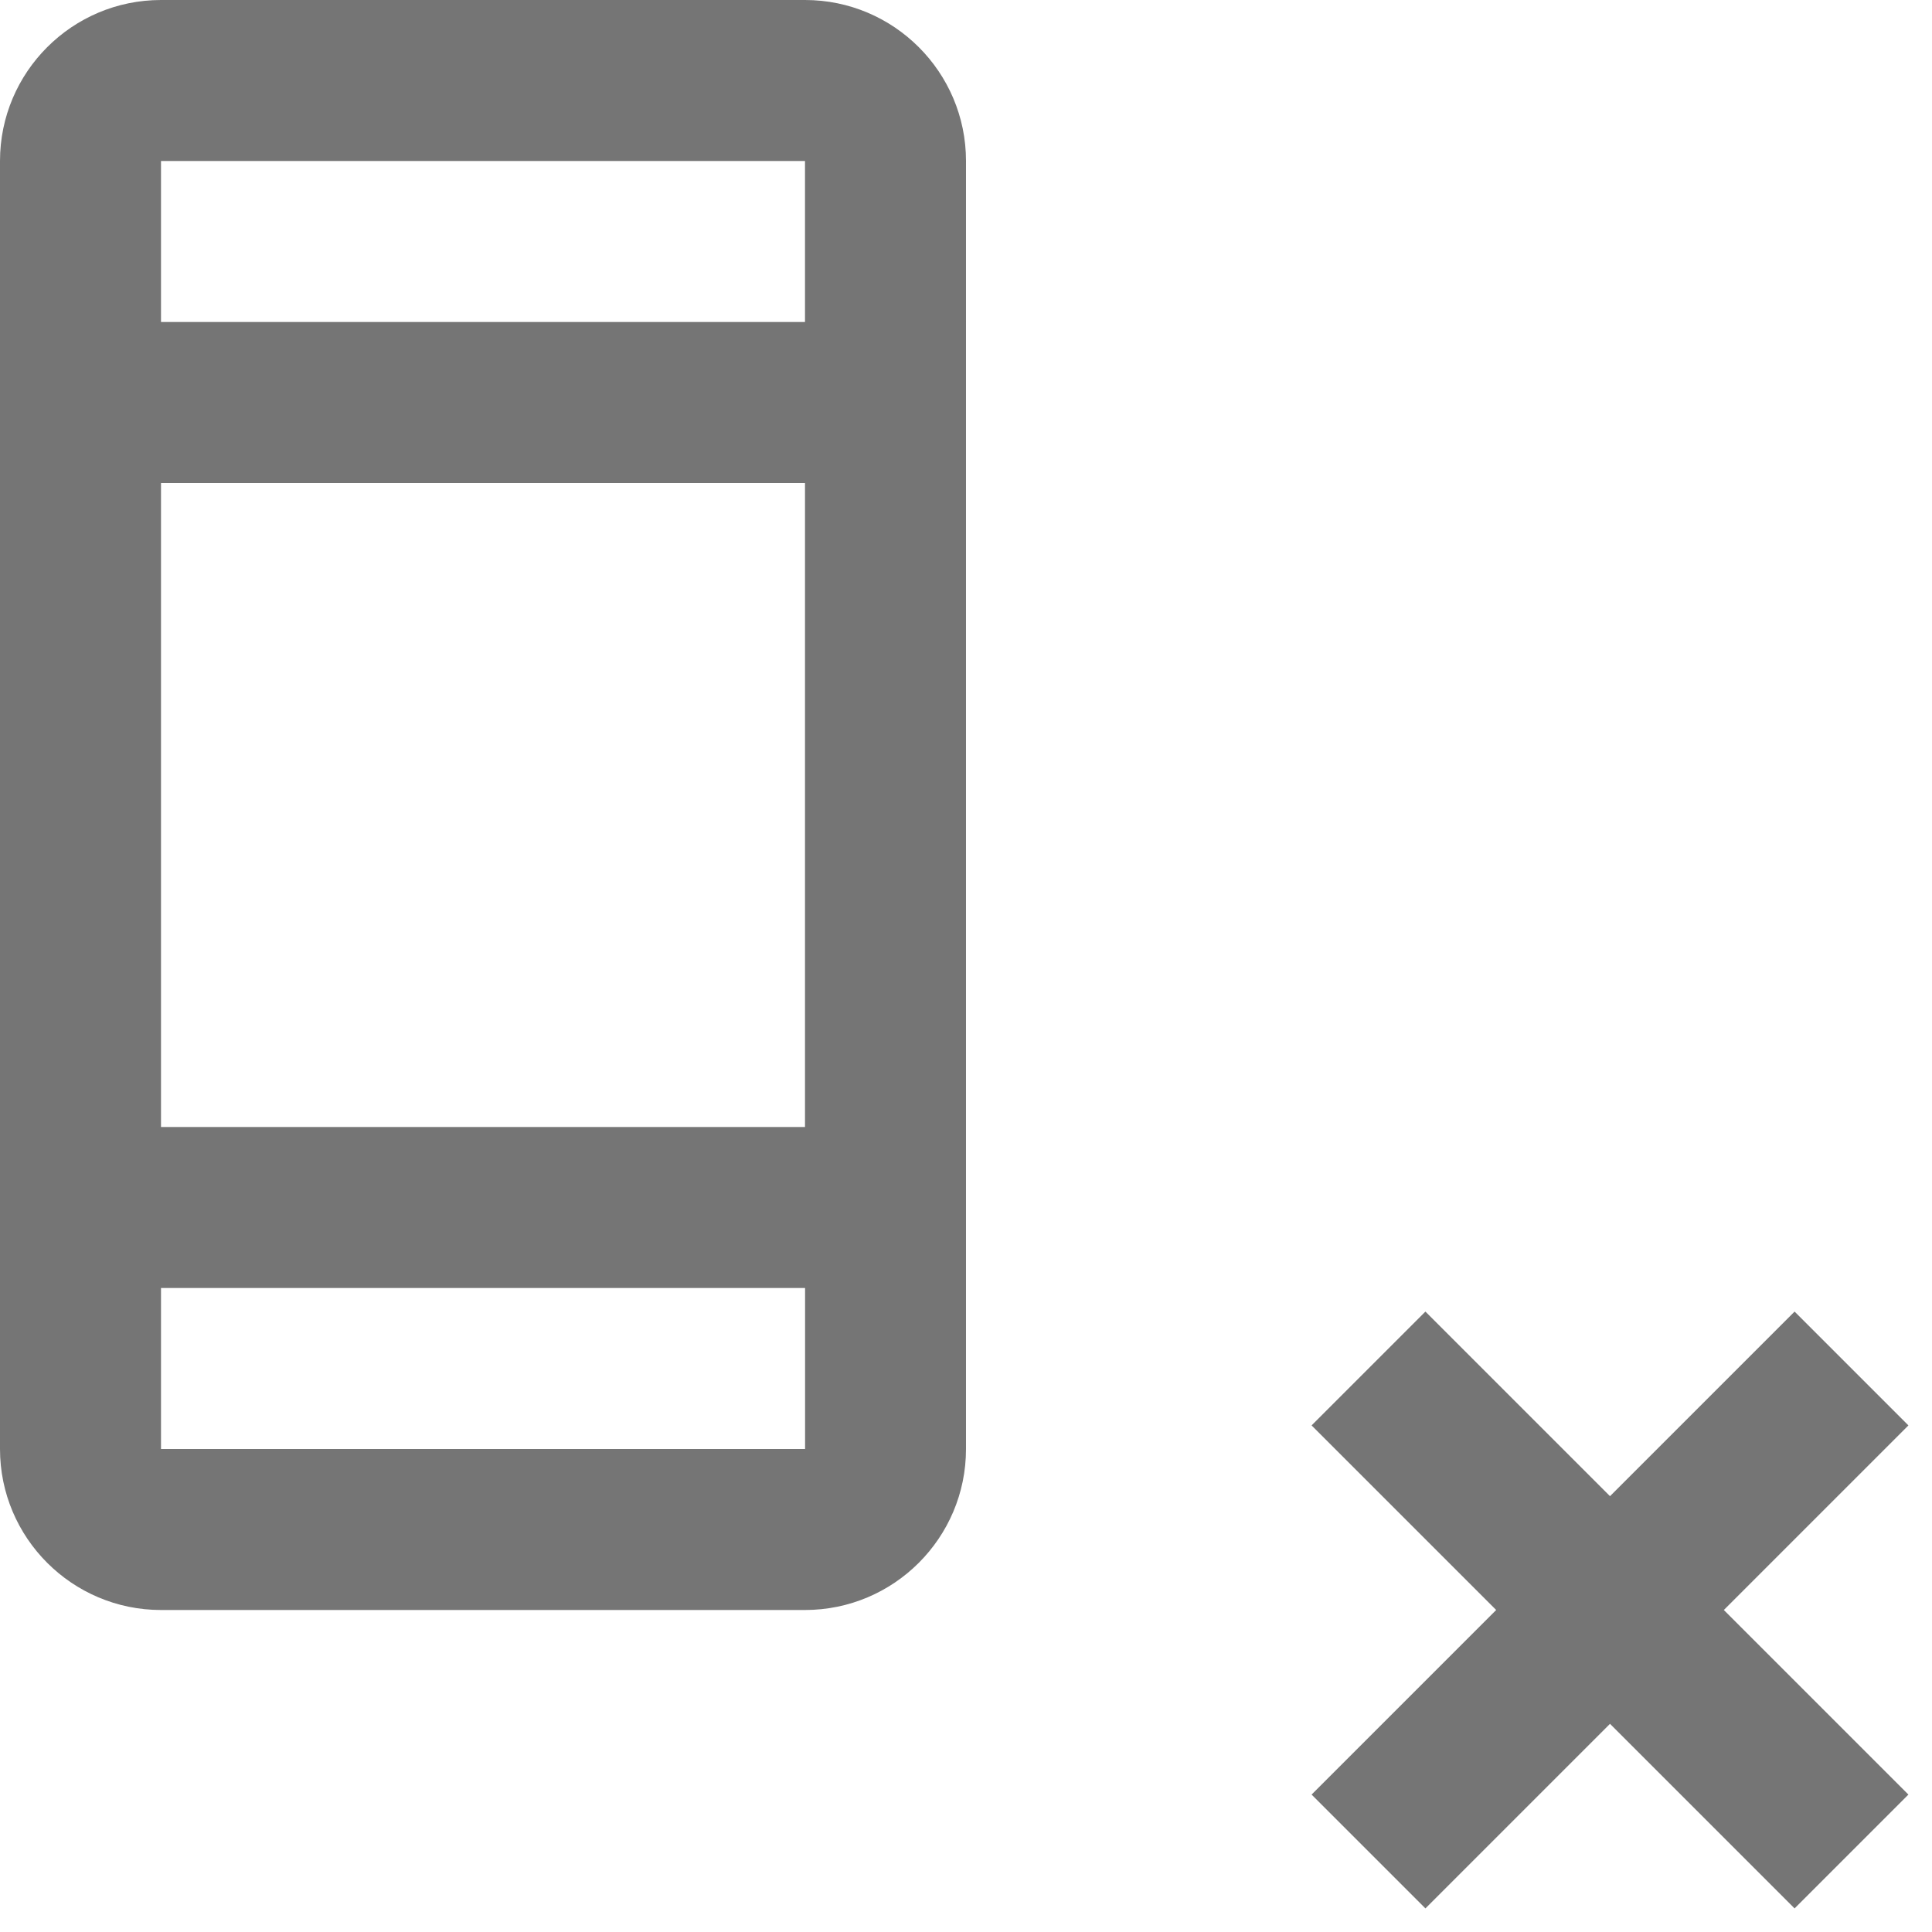 <?xml version="1.0" encoding="iso-8859-1"?>
<!-- Generator: Adobe Illustrator 16.0.0, SVG Export Plug-In . SVG Version: 6.00 Build 0)  -->
<!DOCTYPE svg PUBLIC "-//W3C//DTD SVG 1.1//EN" "http://www.w3.org/Graphics/SVG/1.1/DTD/svg11.dtd">
<svg version="1.1" xmlns="http://www.w3.org/2000/svg" xmlns:xlink="http://www.w3.org/1999/xlink" x="0px" y="0px" width="24px"
	 height="24px" viewBox="0 0 24 24" style="enable-background:new 0 0 24 24;" xml:space="preserve">
<g id="Frame_-_24px">
	<rect y="-0.002" style="fill:none;" width="24" height="24"/>
</g>
<g id="Line_Icons">
	<g>
		<polygon style="fill:#757575;" points="23.707,17.707 22.293,16.293 20,18.586 17.707,16.293 16.293,17.707 18.586,20 
			16.293,22.293 17.707,23.707 20,21.414 22.293,23.707 23.707,22.293 21.414,20 		"/>
		<path style="fill:#757575;" d="M10,0H2C0.897,0,0,0.896,0,2v16c0,1.104,0.897,2,2,2h8c1.103,0,2-0.896,2-2V2
			C12,0.896,11.103,0,10,0z M10,2v2H2V2H10z M10,6l0,8H2V6H10z M2,18v-2h8.001v2H2z"/>
	</g>
</g>
</svg>
